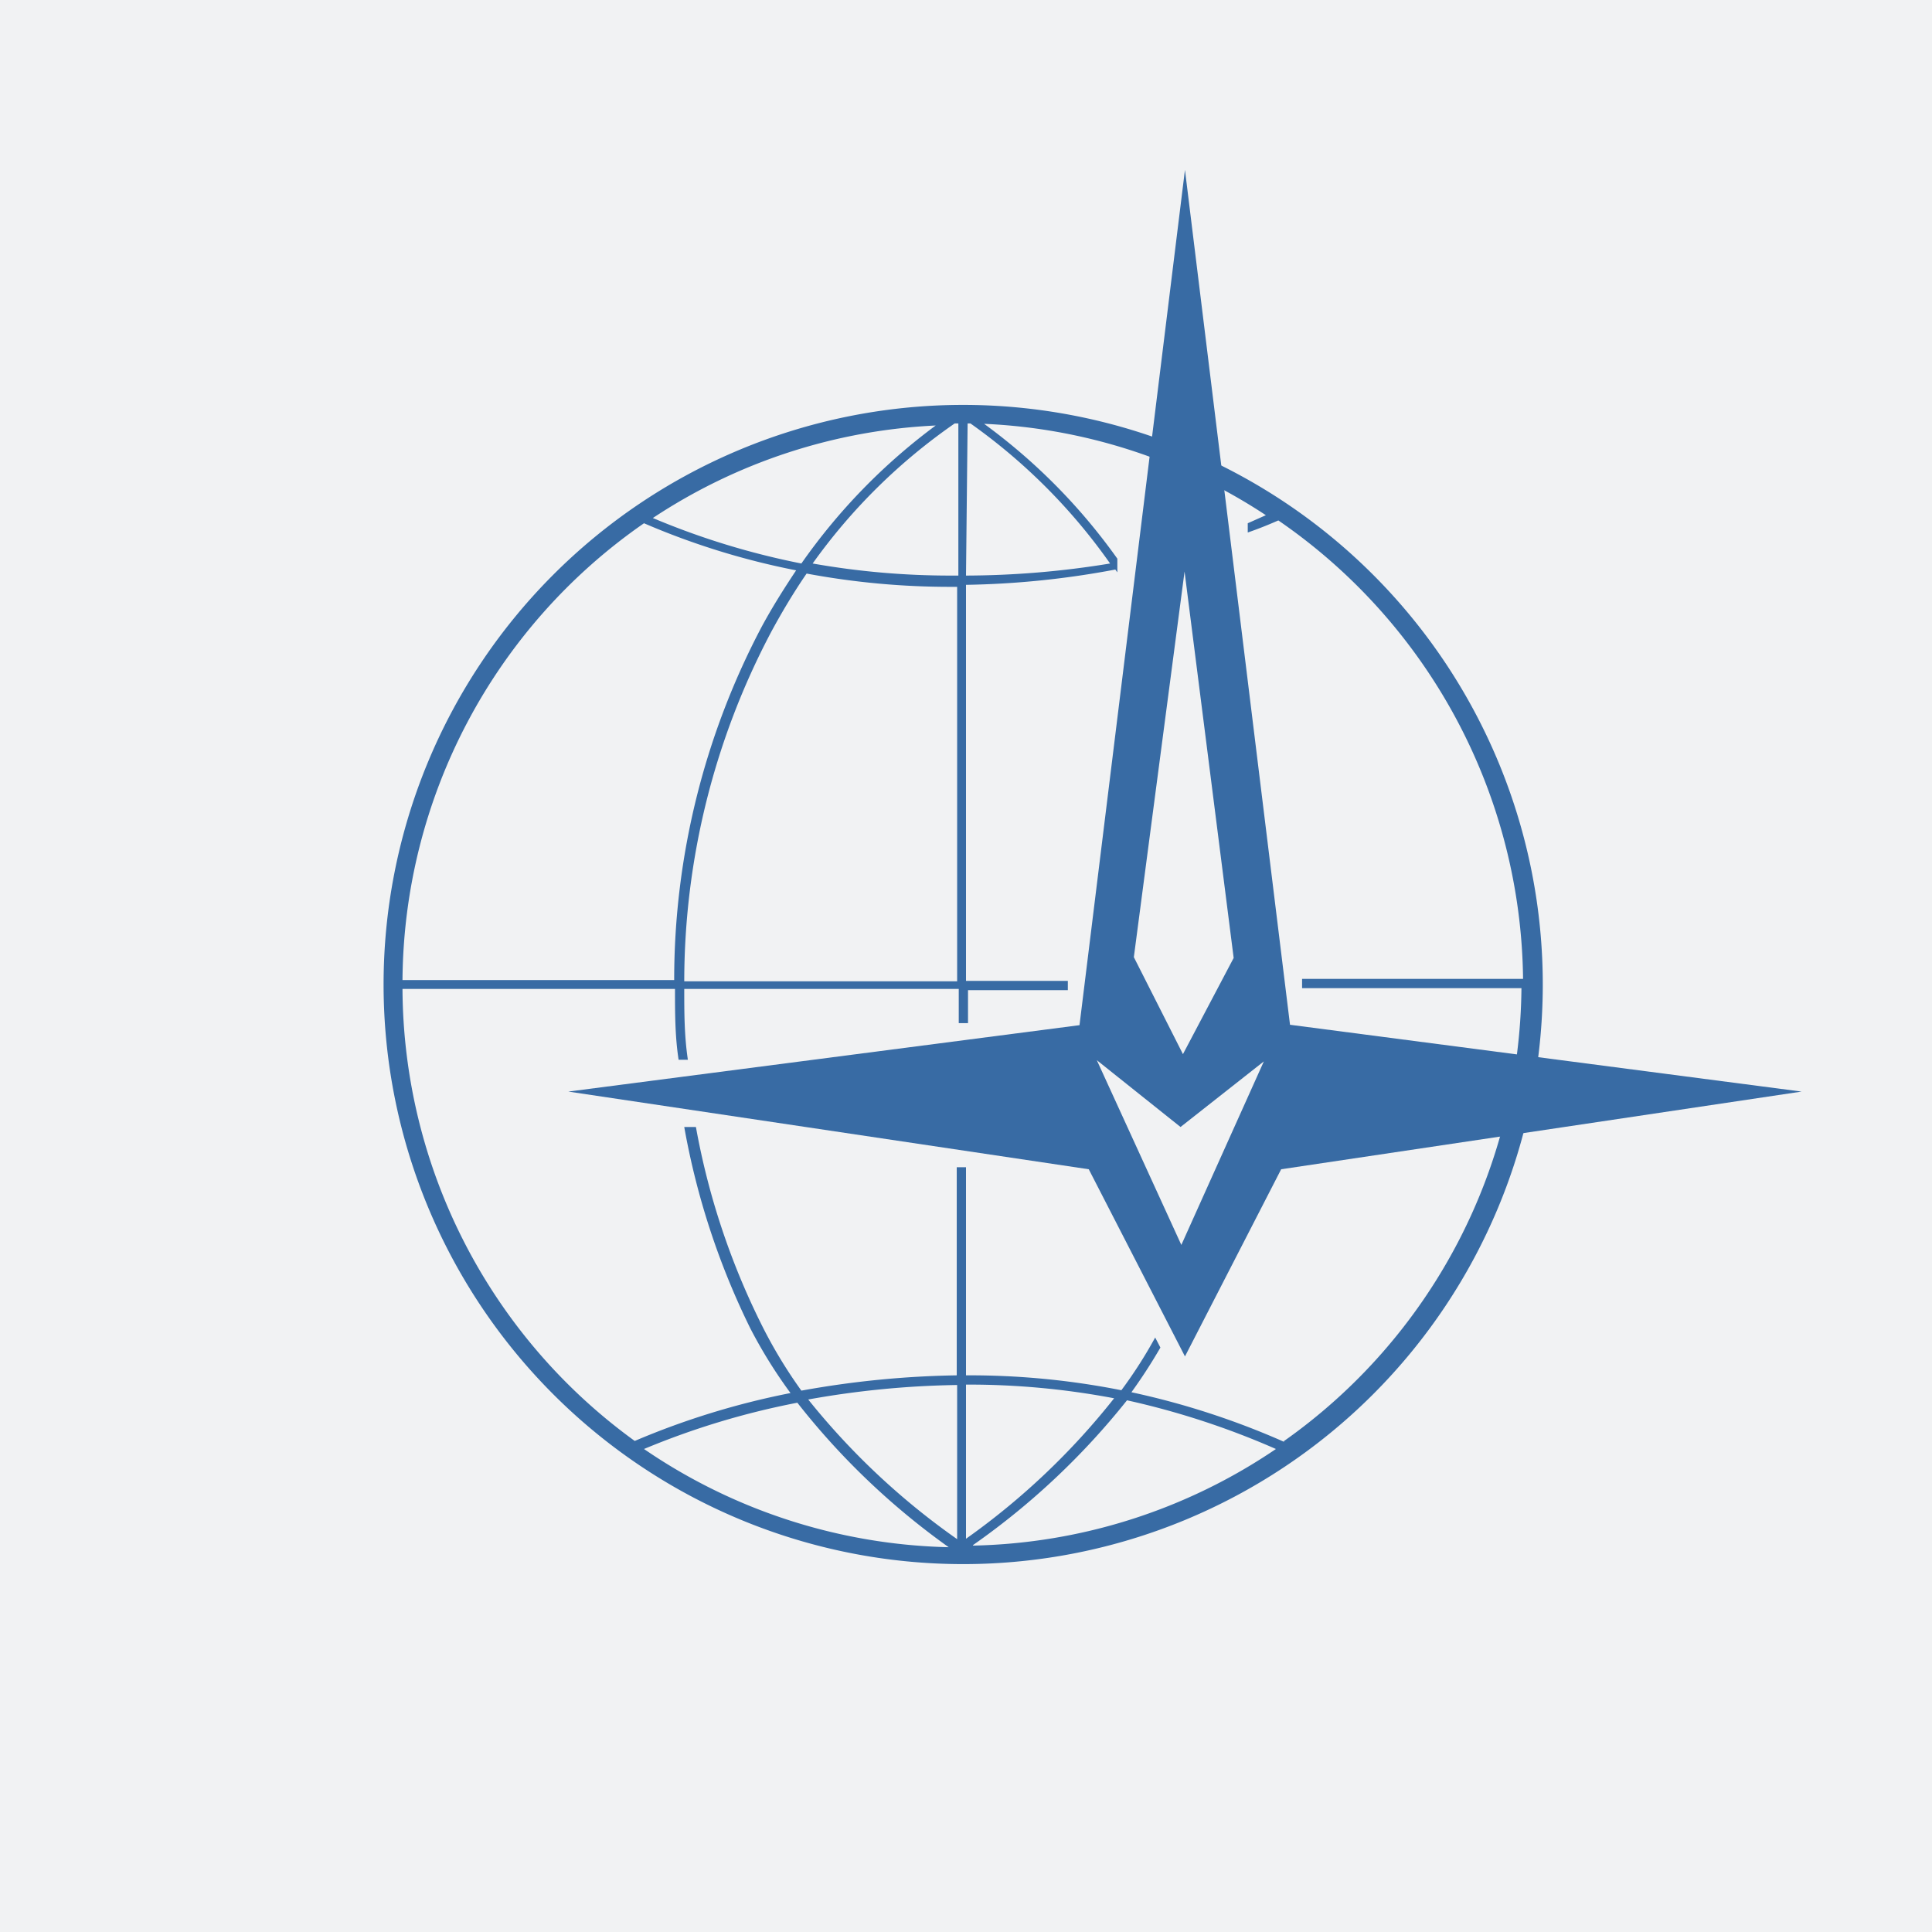 <svg id="лого" xmlns="http://www.w3.org/2000/svg" viewBox="0 0 48 48"><defs><style>.cls-2{fill:#386ba4}</style></defs><path fill="#f1f2f3" d="M0 0h48v48H0z"/><g id="NAUK"><path class="cls-2" d="M31.92 35.83a19.49 19.49 0 0 0-3.81-1.24 13.14 13.14 0 0 0 .72-1.11l-.13-.25a11.21 11.21 0 0 1-.84 1.31 19.28 19.28 0 0 0-3.86-.37V29h-.23v5.17a23.48 23.48 0 0 0-3.86.38 11.79 11.79 0 0 1-1-1.66A18.25 18.25 0 0 1 17.29 28H17a18.74 18.74 0 0 0 1.64 5 12 12 0 0 0 1 1.61 19.4 19.4 0 0 0-3.87 1.19A13.94 13.94 0 0 1 10 24.57h6.77c0 .59 0 1.18.09 1.76h.23c-.09-.6-.09-1.18-.09-1.76h6.82v.85h.23v-.82h2.48v-.23H24v-9.84a21.7 21.7 0 0 0 3.71-.38l.05.07v-.34a14.63 14.63 0 0 0-3.31-3.35 13.79 13.79 0 0 1 7 2.27L31 13v.23c.26-.09.51-.19.76-.3a14 14 0 0 1 6.08 11.39h-5.49v.23h5.45a13.92 13.92 0 0 1-5.91 11.26M24 38.23V34.4a19.3 19.3 0 0 1 3.68.34A17.78 17.78 0 0 1 24 38.23m.17.16a18.27 18.27 0 0 0 3.83-3.6A19.84 19.84 0 0 1 31.7 36a13.9 13.9 0 0 1-7.52 2.4m-.4-.16a17.91 17.91 0 0 1-3.7-3.47 22.63 22.63 0 0 1 3.7-.36zM16 36a19.44 19.44 0 0 1 3.81-1.15 18.14 18.14 0 0 0 3.76 3.59A13.94 13.94 0 0 1 16 36m0-23a18.54 18.54 0 0 0 3.78 1.17c-.3.45-.59.91-.85 1.39a18.79 18.79 0 0 0-2.18 8.79H10A13.92 13.92 0 0 1 16 13m7.29-2.46A14.84 14.84 0 0 0 19.91 14a18.91 18.91 0 0 1-3.69-1.13 13.9 13.9 0 0 1 7.06-2.3m.5 4v9.81H17a18.6 18.6 0 0 1 2.16-8.68c.27-.5.57-1 .88-1.45a19.36 19.36 0 0 0 3.6.33h.17m0-4v3.72h-.17a19.59 19.59 0 0 1-3.45-.3 14.39 14.39 0 0 1 3.53-3.48h.09m.23 0h.07A14.41 14.41 0 0 1 27.58 14a22.37 22.37 0 0 1-3.58.3zm-.04-.46h-.14a14.4 14.4 0 1 0 .14 0"/><path class="cls-2" d="m29.35 30.93-2.1-4.59L29.33 28l2.07-1.63zm.08-16.73 1.22 9.6-1.26 2.39-1.22-2.41zm2.62 11.26L29.44 4.22l-2.62 21.25-12.7 1.65 12.93 1.93 2.39 4.65 2.39-4.65 12.93-1.93z"/></g></svg>